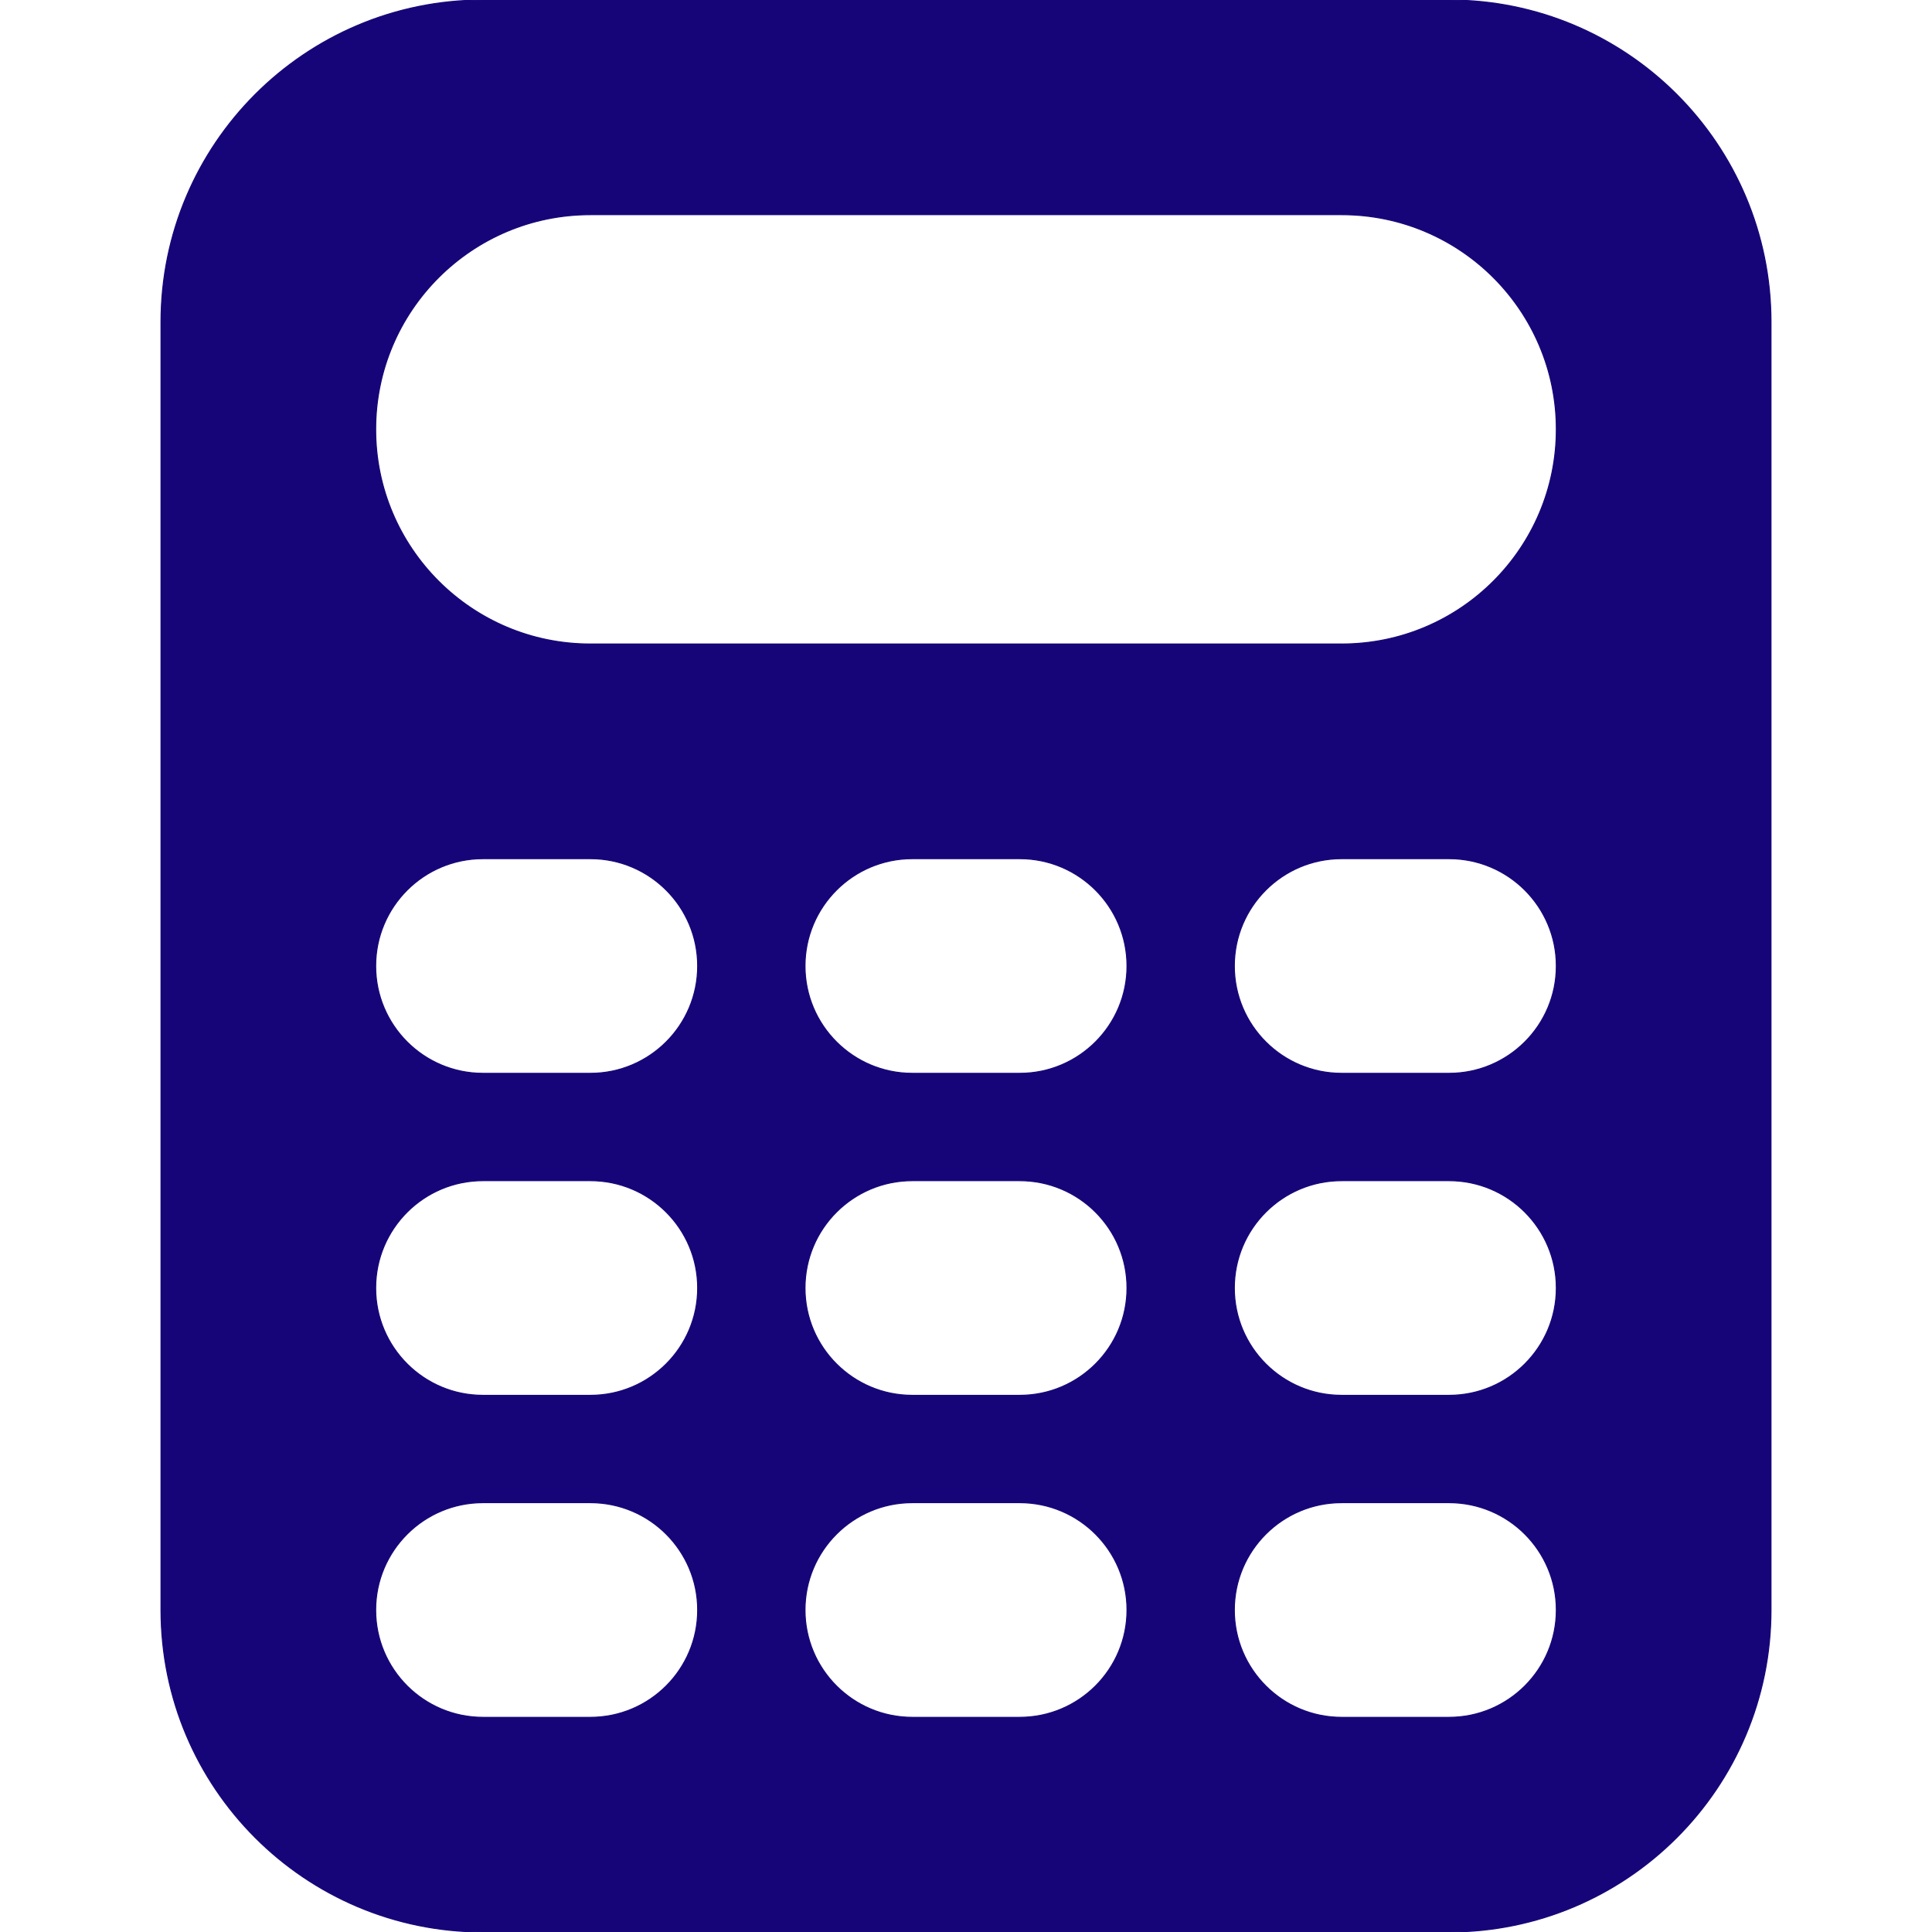 <!DOCTYPE svg PUBLIC "-//W3C//DTD SVG 1.1//EN" "http://www.w3.org/Graphics/SVG/1.1/DTD/svg11.dtd">
<!-- Uploaded to: SVG Repo, www.svgrepo.com, Transformed by: SVG Repo Mixer Tools -->
<svg fill="#150578" width="800px" height="800px" viewBox="0 0 1920 1920" xmlns="http://www.w3.org/2000/svg" stroke="#150578">
<g id="SVGRepo_bgCarrier" stroke-width="0"/>
<g id="SVGRepo_tracerCarrier" stroke-linecap="round" stroke-linejoin="round"/>
<g id="SVGRepo_iconCarrier"> <path d="M480 0h960c176.731 0 320 143.269 320 320v1280c0 176.731-143.269 320-320 320H480c-176.731 0-320-143.269-320-320V320C160 143.269 303.269 0 480 0Zm106.667 213.333c-117.821 0-213.334 95.513-213.334 213.334 0 117.82 95.513 213.333 213.334 213.333h746.666c117.821 0 213.334-95.513 213.334-213.333 0-117.821-95.513-213.334-213.334-213.334H586.667ZM480 853.333c-58.91 0-106.667 47.757-106.667 106.667 0 58.91 47.757 106.667 106.667 106.667h106.667c58.91 0 106.666-47.757 106.666-106.667 0-58.91-47.756-106.667-106.666-106.667H480Zm426.667 0C847.757 853.333 800 901.09 800 960c0 58.91 47.756 106.667 106.667 106.667h106.666c58.91 0 106.667-47.757 106.667-106.667 0-58.91-47.756-106.667-106.667-106.667H906.667Zm426.666 0c-58.91 0-106.666 47.757-106.666 106.667 0 58.91 47.756 106.667 106.666 106.667H1440c58.91 0 106.667-47.757 106.667-106.667 0-58.91-47.757-106.667-106.667-106.667h-106.667Zm-853.333 320c-58.91 0-106.667 47.757-106.667 106.667 0 58.91 47.757 106.667 106.667 106.667h106.667c58.91 0 106.666-47.757 106.666-106.667 0-58.91-47.756-106.667-106.666-106.667H480Zm426.667 0C847.757 1173.333 800 1221.09 800 1280c0 58.91 47.756 106.667 106.667 106.667h106.666c58.91 0 106.667-47.757 106.667-106.667 0-58.91-47.756-106.667-106.667-106.667H906.667Zm426.666 0c-58.91 0-106.666 47.757-106.666 106.667 0 58.91 47.756 106.667 106.666 106.667H1440c58.91 0 106.667-47.757 106.667-106.667 0-58.91-47.757-106.667-106.667-106.667h-106.667Zm-853.333 320c-58.91 0-106.667 47.757-106.667 106.667 0 58.91 47.757 106.667 106.667 106.667h106.667c58.91 0 106.666-47.757 106.666-106.667 0-58.91-47.756-106.667-106.666-106.667H480Zm426.667 0C847.757 1493.333 800 1541.09 800 1600c0 58.91 47.756 106.667 106.667 106.667h106.666c58.91 0 106.667-47.757 106.667-106.667 0-58.91-47.756-106.667-106.667-106.667H906.667Zm426.666 0c-58.91 0-106.666 47.757-106.666 106.667 0 58.91 47.756 106.667 106.666 106.667H1440c58.91 0 106.667-47.757 106.667-106.667 0-58.91-47.757-106.667-106.667-106.667h-106.667Z" fill-rule="evenodd"/> </g>
</svg>
